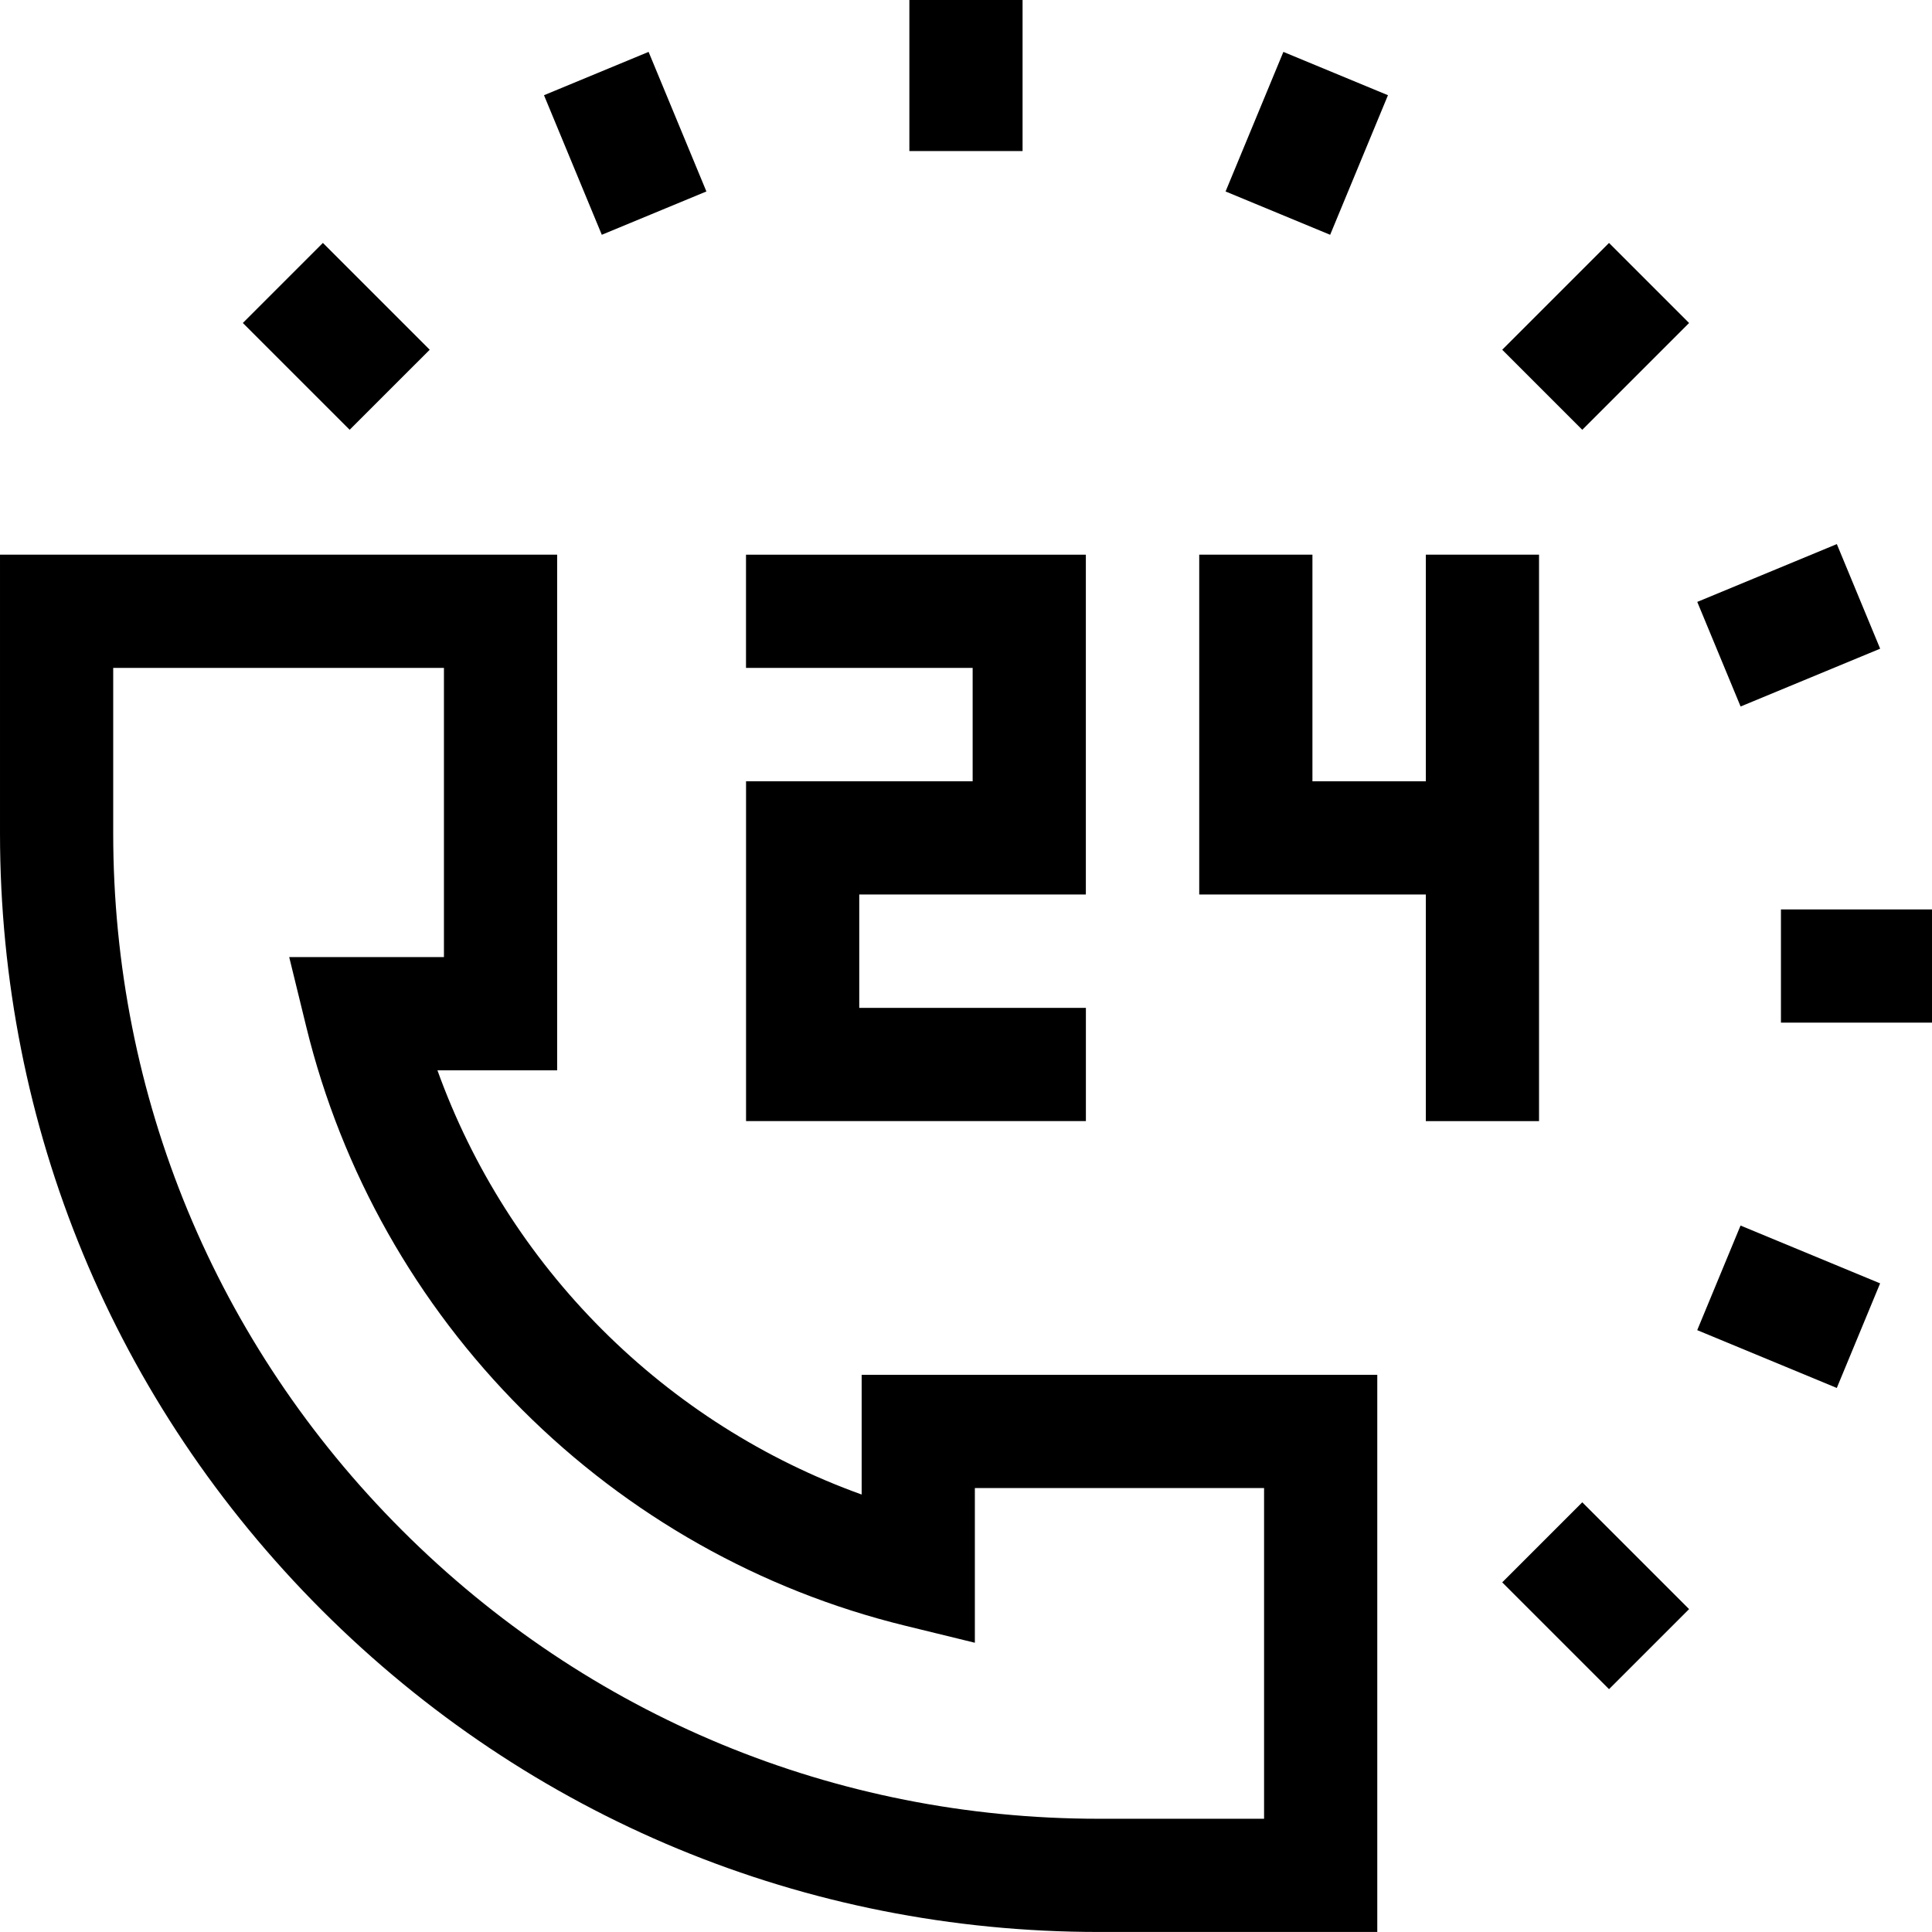 <svg height="512pt" viewBox="0 0 512 512" width="512pt" xmlns="http://www.w3.org/2000/svg"><path d="m257.762 207.047h-60.051v90.051h90.062v-30h-60.062v-30.051h60.051v-90.047h-90.062v30h60.062zm0 0"/><path d="m407.859 297.109v-150.121h-30v60.059h-30.051v-60.059h-30v90.059h60.051v60.062zm0 0"/><path d="m419.316 113.902-21.211-21.215 28.305-28.309 21.215 21.215zm0 0"/><path d="m340.109 13.754 27.715 11.48-15.32 36.988-27.715-11.48zm0 0"/><path d="m240.992 0h30v40.031h-30zm0 0"/><path d="m171.883 13.75 15.32 36.988-27.719 11.48-15.32-36.984zm0 0"/><path d="m85.57 64.375 28.309 28.309-21.215 21.211-28.309-28.305zm0 0"/><path d="m426.41 447.645-28.309-28.305 21.215-21.215 28.309 28.309zm0 0"/><path d="m486.77 367.824-36.988-15.32 11.48-27.719 36.988 15.32zm0 0"/><path d="m471.969 241.008h40.031v30h-40.031zm0 0"/><path d="m486.781 144.191 11.48 27.719-36.984 15.32-11.484-27.719zm0 0"/><path d="m228.348 396.066c-25.699-9.242-49.191-24.129-68.742-43.68s-34.438-43.043-43.68-68.742h31.723v-136.645h-147.648v73.824c0 77.773 30.289 150.891 85.281 205.887 54.996 54.992 128.113 85.281 205.887 85.281h73.824v-147.648h-136.645zm30 39.281v-41.004h76.645v87.648h-43.824c-69.758 0-135.344-27.164-184.672-76.496-49.328-49.328-76.496-114.914-76.496-184.672v-43.824h87.648v76.645h-41.004l4.543 18.566c9.371 38.277 29.148 73.336 57.203 101.391 28.055 28.051 63.113 47.832 101.391 57.203zm0 0"/></svg>